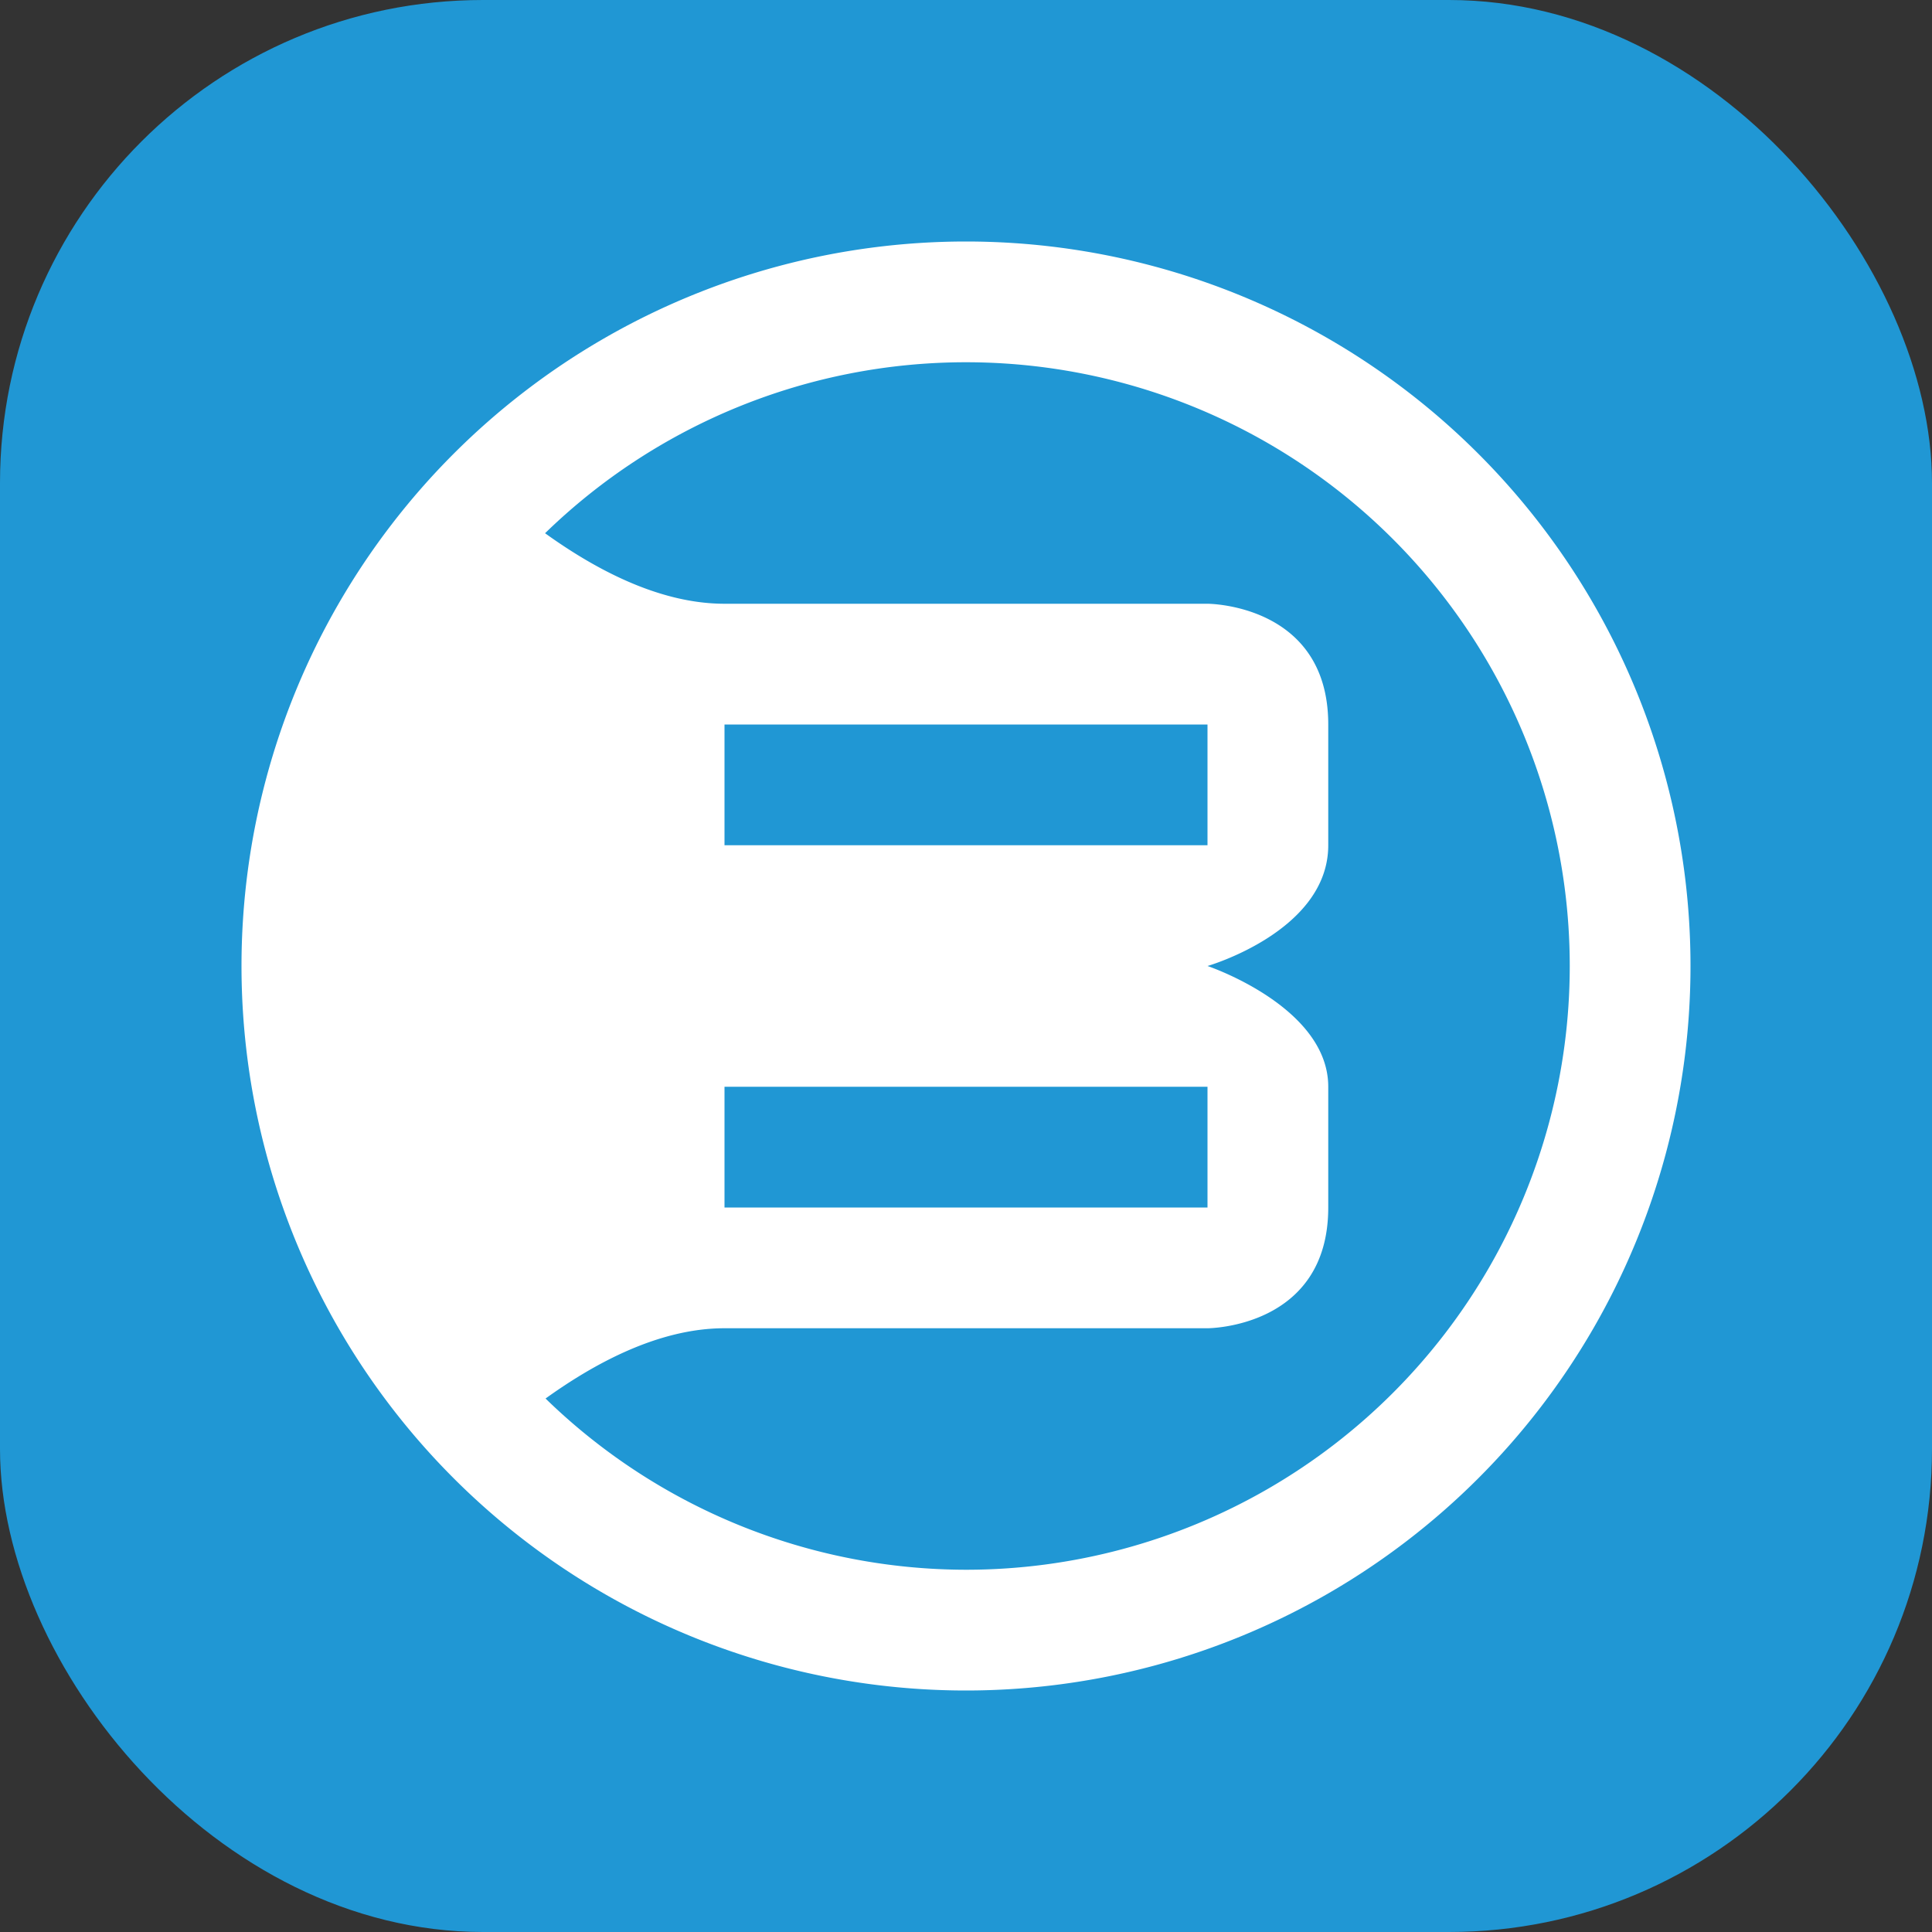 <svg width="16" height="16" version="1.1" xmlns="http://www.w3.org/2000/svg"><rect width="100%" height="100%" fill="#333333" stroke="none"/><defs>
<linearGradient id="ucPurpleBlue" x1="0%" y1="0%" x2="100%" y2="100%">
  <stop offset="0%" style="stop-color:#B794F4;stop-opacity:1"/>
  <stop offset="100%" style="stop-color:#4299E1;stop-opacity:1"/>
</linearGradient>
</defs>
 <rect x="1.2628787e-15" y="1.7763568e-15" width="16" height="16" rx="4" ry="4" style="fill:#2097d4"/>
 <path d="m8 2a6 6 0 0 0-6 6 6 6 0 0 0 6 6 6 6 0 0 0 6-6 6 6 0 0 0-6-6zm0 1a5 5 0 0 1 5 5 5 5 0 0 1-5 5 5 5 0 0 1-3.482-1.418c0.384-0.276 0.923-0.582 1.482-0.582h4s1 0 1-1v-1c0-0.664-1-1-1-1s1-0.288 1-1v-1c0-1-1-1-1-1h-4c-0.561 0-1.102-0.308-1.486-0.584a5 5 0 0 1 3.486-1.416zm-2 3h4v1h-4v-1zm0 3h4v1h-4v-1z" style="fill:#ffffff"/>
</svg>
